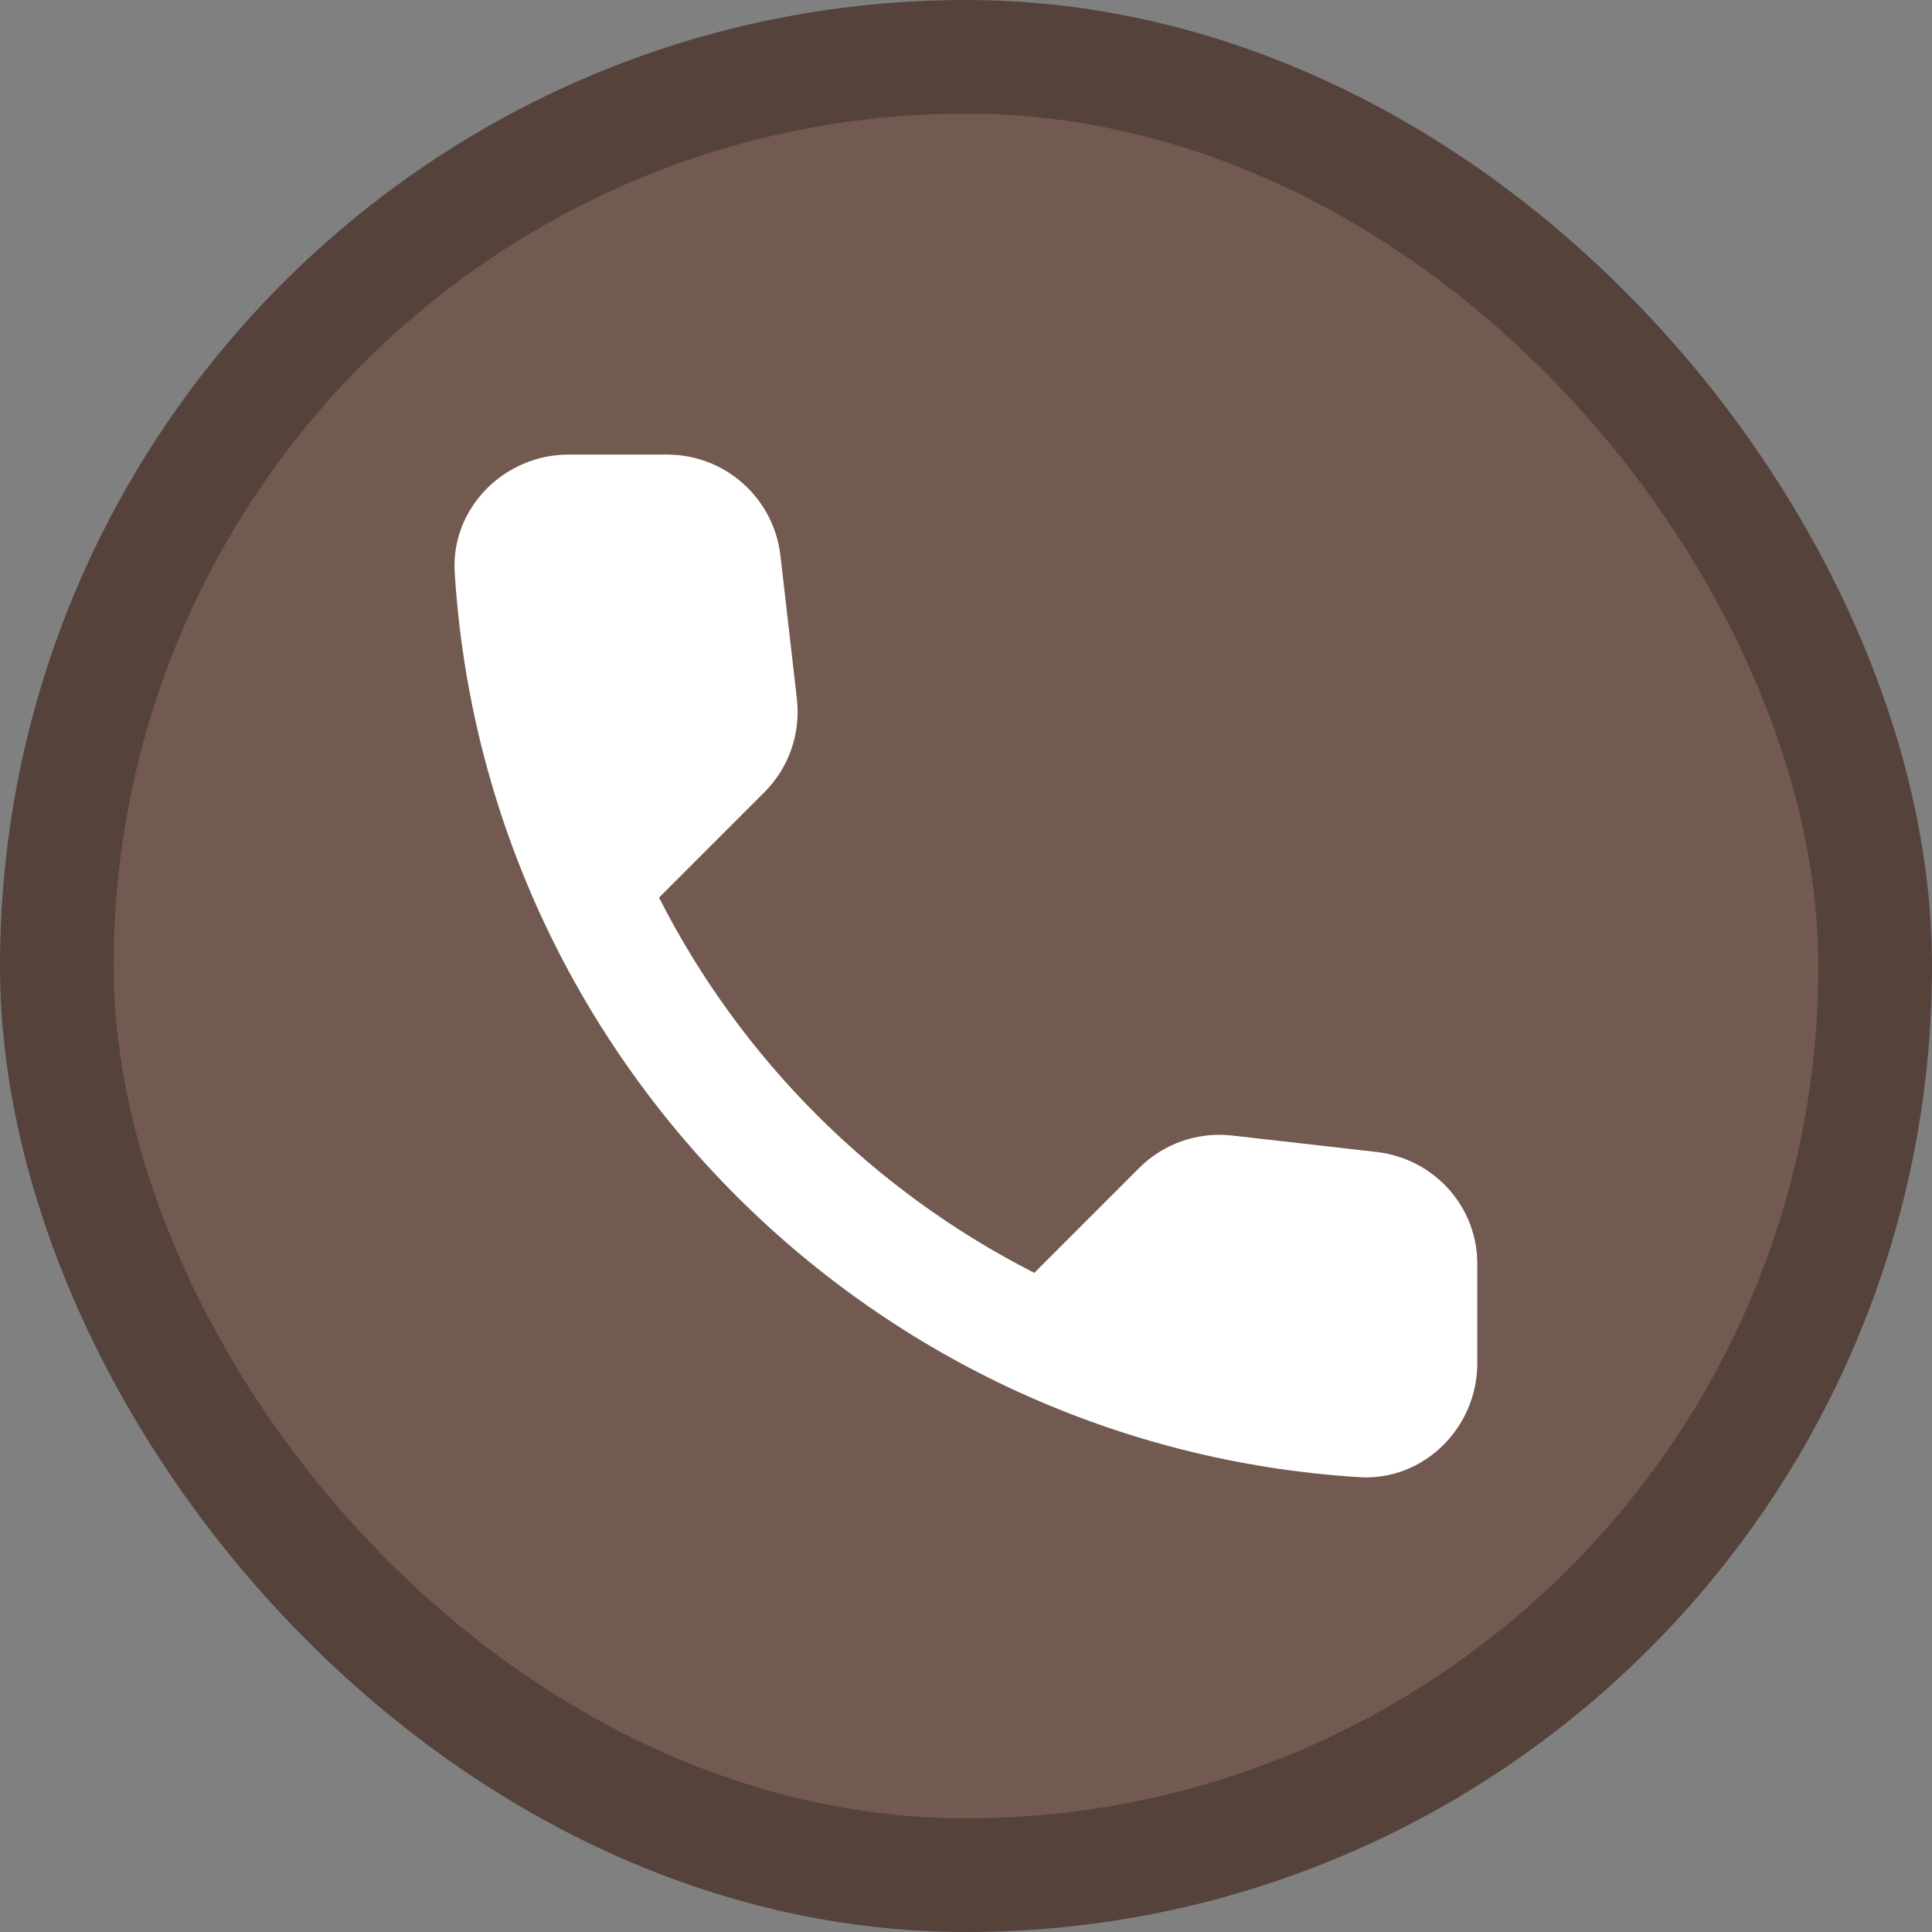 <?xml version="1.0" encoding="UTF-8"?>
<svg width="17" height="17" version="1.1" viewBox="0 0 17 17" xmlns="http://www.w3.org/2000/svg">
  <rect x="0" y="0" width="17" height="17" fill="#808080" stroke="none"/>
  <rect width="17" height="17" fill="none"/>
 <rect x="1" y="1" width="15" height="15" rx="7.5" ry="7.5" fill="#54423b" stroke="#54423b" stroke-linejoin="round" stroke-width="2"/>
 <rect x="1" y="1" width="15" height="15" rx="7.5" ry="7.5" fill="#725a50"/>
 <path d="m12.118 10.137-1.273-0.145c-0.306-0.035-0.606 0.07-0.822 0.286l-0.922 0.922c-1.418-0.721-2.58-1.879-3.302-3.302l0.927-0.927c0.215-0.215 0.321-0.516 0.286-0.822l-0.145-1.262c-0.06-0.506-0.486-0.887-0.997-0.887h-0.867c-0.566 0-1.037 0.471-1.002 1.037 0.266 4.279 3.687 7.696 7.961 7.961 0.566 0.035 1.037-0.436 1.037-1.002v-0.867c5e-3 -0.506-0.376-0.932-0.882-0.992z" fill="#fff" stroke-width=".501"/>
</svg>
